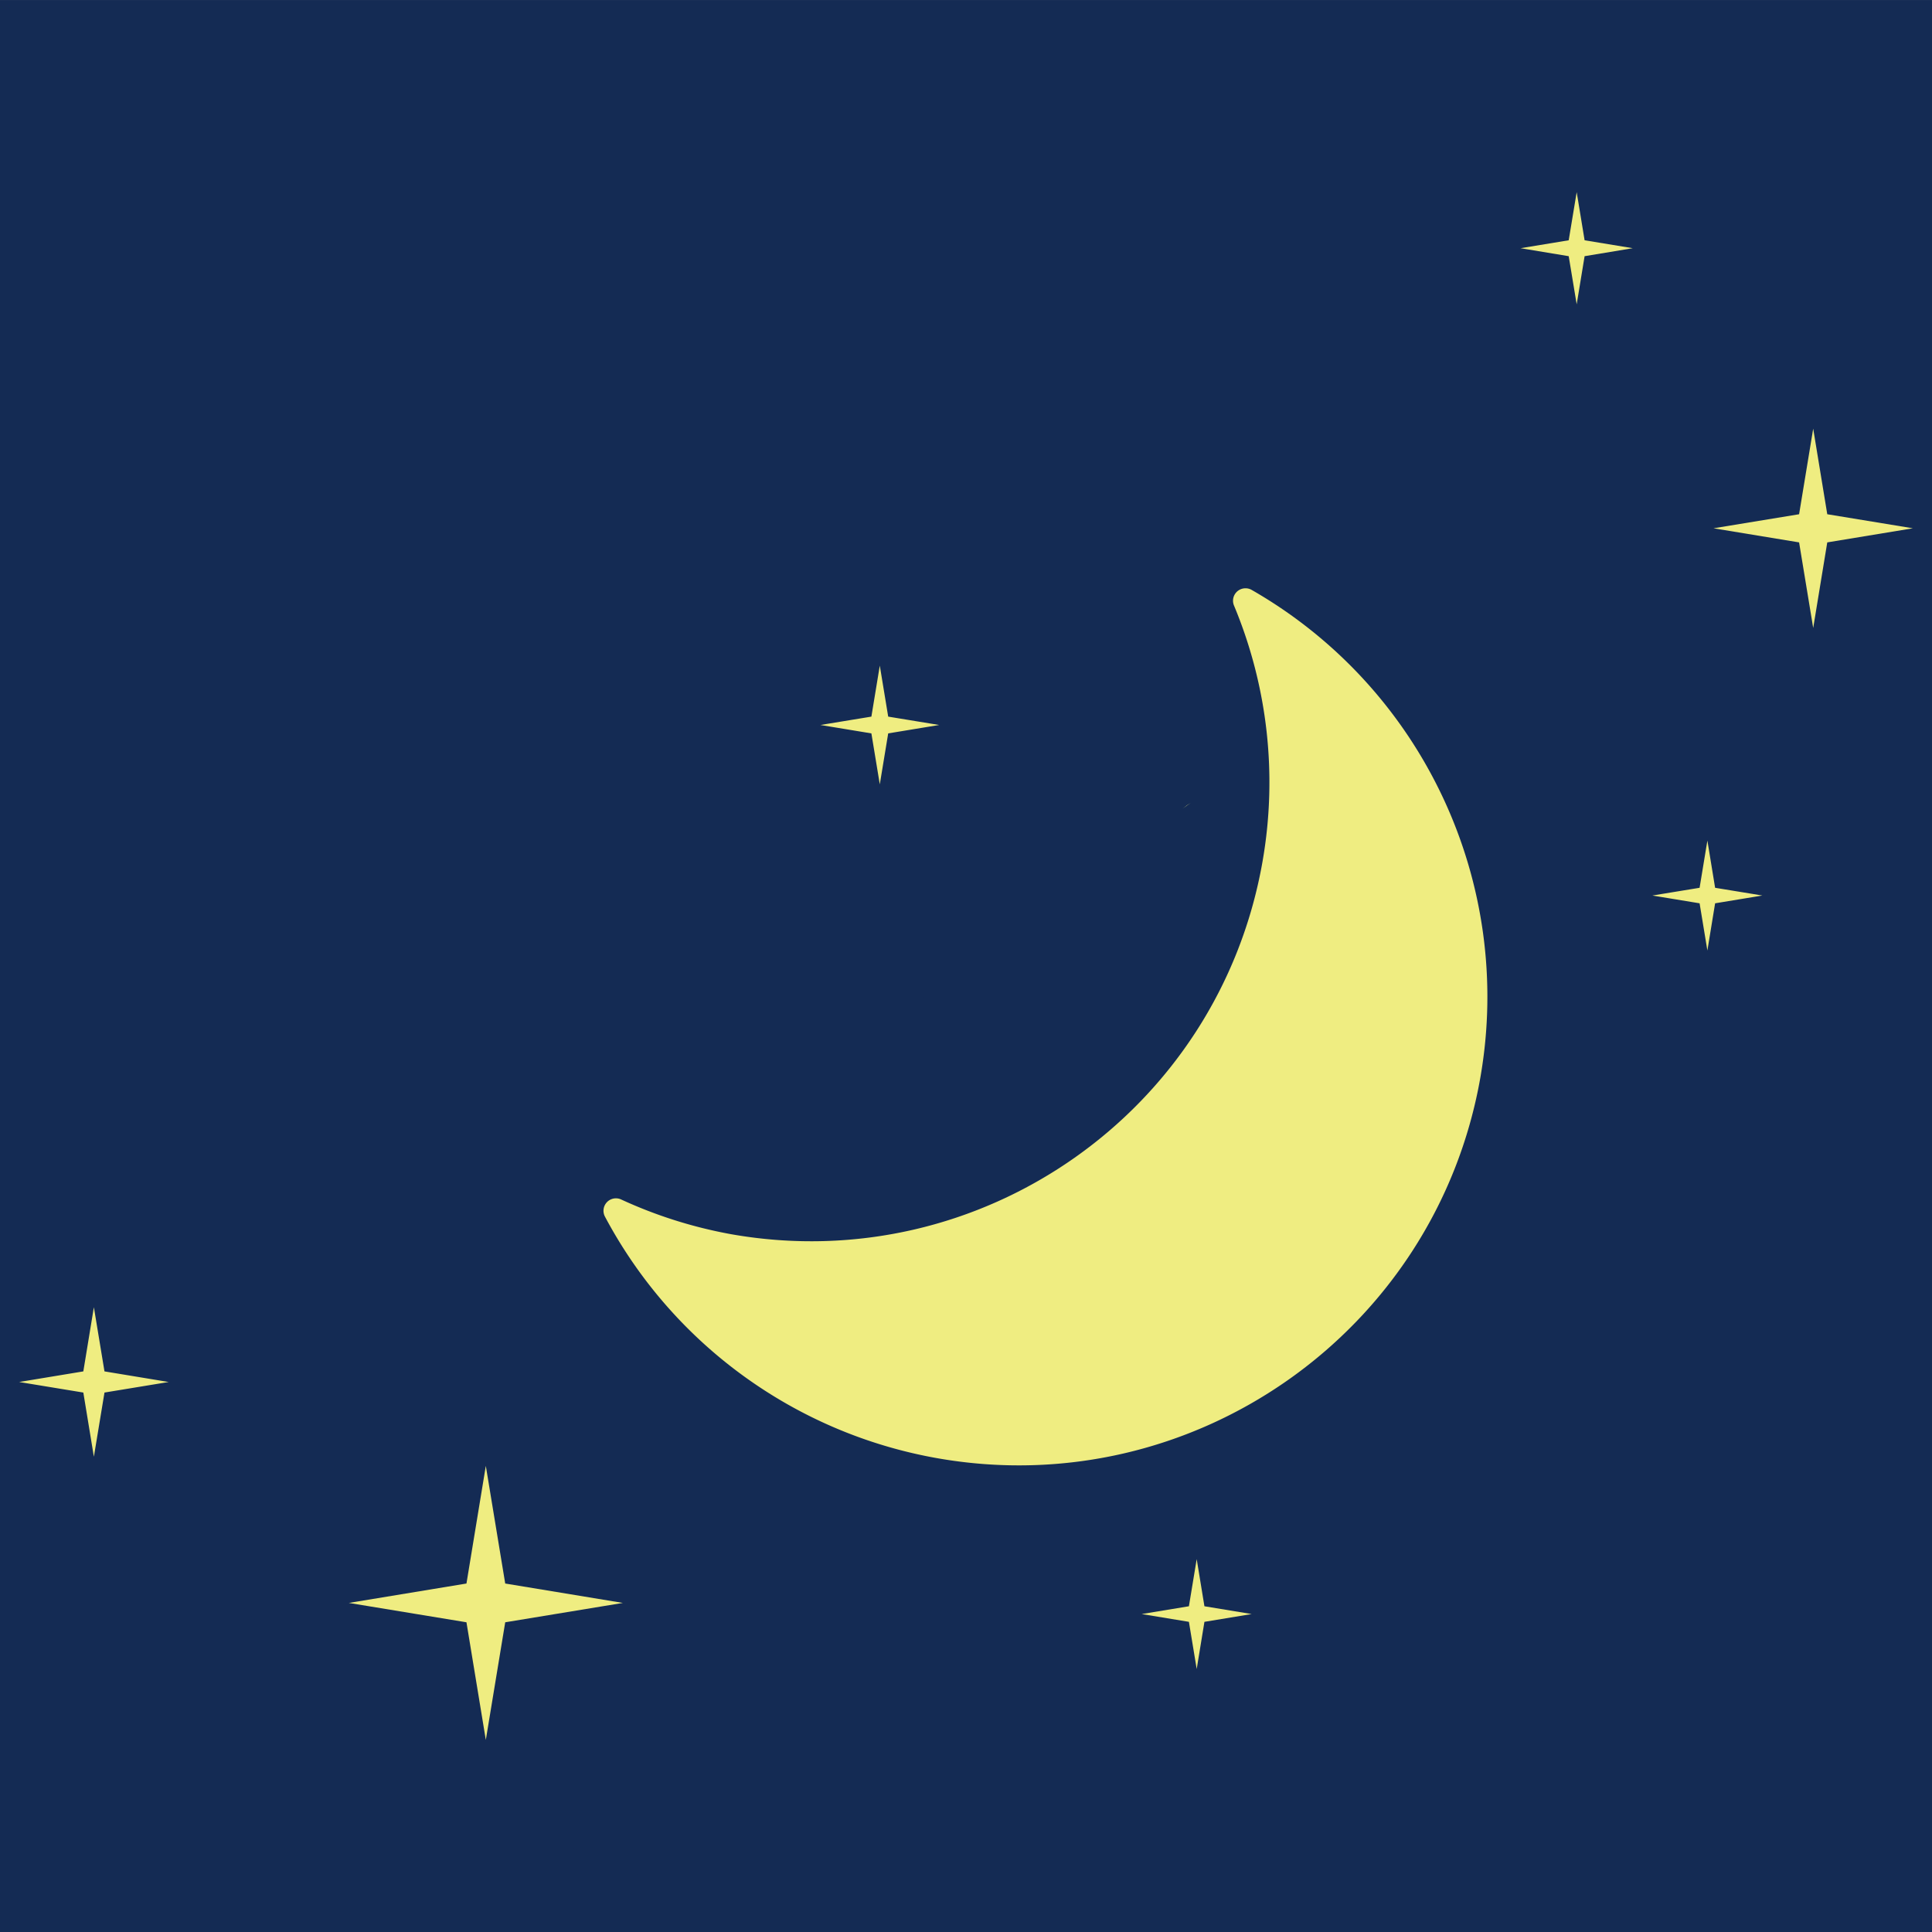 <?xml version="1.0" encoding="UTF-8" standalone="no"?>
<svg
   xmlns:dc="http://purl.org/dc/elements/1.1/"
   xmlns:cc="http://creativecommons.org/ns#"
   xmlns:rdf="http://www.w3.org/1999/02/22-rdf-syntax-ns#"
   xmlns:svg="http://www.w3.org/2000/svg"
   xmlns="http://www.w3.org/2000/svg"
   xmlns:sodipodi="http://sodipodi.sourceforge.net/DTD/sodipodi-0.dtd"
   xmlns:inkscape="http://www.inkscape.org/namespaces/inkscape"
   version="1.1"
   id="svg5676"
   viewBox="0 0 100 100"
   height="100"
   width="100"
   sodipodi:docname="night.svg"
   inkscape:version="0.92.5 (2060ec1f9f, 2020-04-08)">
  <sodipodi:namedview
     pagecolor="#ffffff"
     bordercolor="#666666"
     borderopacity="1"
     objecttolerance="10"
     gridtolerance="10"
     guidetolerance="10"
     inkscape:pageopacity="0"
     inkscape:pageshadow="2"
     inkscape:window-width="1920"
     inkscape:window-height="1043"
     id="namedview877"
     showgrid="false"
     inkscape:zoom="8.3800006"
     inkscape:cx="28.579935"
     inkscape:cy="49.999996"
     inkscape:window-x="1920"
     inkscape:window-y="0"
     inkscape:window-maximized="1"
     inkscape:current-layer="g5668" />
  <defs
     id="defs5678" />
  <g
     transform="translate(-467.143,-662.362)"
     id="layer1">
    <g
       id="g5668"
       style="display:inline"
       transform="translate(2832.986,467.443)">
      <rect
         style="fill:#142b54;fill-opacity:1;stroke:none;stroke-width:5.865;stroke-opacity:1"
         id="rect2149"
         width="100"
         height="100"
         x="-2365.843"
         y="194.92" />
      <path
         style="fill:#efed81;fill-opacity:1;stroke:#efed81;stroke-width:2;stroke-linecap:round;stroke-linejoin:round;stroke-miterlimit:4;stroke-dasharray:none;stroke-opacity:1"
         d="m -2303.832,237.421 a 25.75,25.75 0 0 1 4.162,14.023 25.75,25.75 0 0 1 -25.75,25.75 25.75,25.75 0 0 1 -7.713,-1.188 27.125,27.125 0 0 0 24.338,15.188 27.125,27.125 0 0 0 27.125,-27.125 27.125,27.125 0 0 0 -22.162,-26.648 z"
         id="path5332"
         inkscape:connector-curvature="0" />
      <path
         style="display:inline;fill:#142b54;fill-opacity:1"
         d="m -2286.454,285.37 a 50,50 0 0 1 -69.84,-11.062 l 80.902,-58.779 a 50,50 0 0 1 -11.062,69.84 z"
         id="path4979-3-4"
         inkscape:connector-curvature="0" />
      <path
         style="display:inline;fill:#efed81;fill-opacity:1;stroke:none;stroke-width:2.577;stroke-linecap:round;stroke-linejoin:round;stroke-miterlimit:4;stroke-dasharray:none;stroke-opacity:1"
         d="m -2284.234,204.864 -0.413,2.492 -2.492,0.41 2.492,0.413 0.413,2.492 0.41,-2.492 2.492,-0.413 -2.492,-0.41 z m 12.242,12.242 -0.73,4.43 -4.43,0.727 4.43,0.73 0.73,4.43 0.728,-4.43 4.43,-0.73 -4.43,-0.727 z m -29.37,8.263 a 0.644,0.644 0 0 0 -0.609,0.894 c 1.749,4.192 2.261,8.798 1.472,13.272 -2.279,12.925 -14.581,21.543 -27.498,19.267 -1.966,-0.357 -3.878,-0.96 -5.693,-1.797 a 0.644,0.644 0 0 0 -0.841,0.886 c 3.504,6.593 9.848,11.205 17.198,12.504 13.19,2.325 25.785,-6.499 28.112,-19.695 1.762,-10.067 -2.971,-20.164 -11.832,-25.245 a 0.644,0.644 0 0 0 -0.307,-0.086 v 0 z m -18.943,4.002 -0.435,2.64 -2.638,0.433 2.638,0.435 0.435,2.638 0.435,-2.638 2.638,-0.435 -2.638,-0.433 z m 42.836,9.056 -0.403,2.444 -2.444,0.4 2.444,0.403 0.403,2.444 0.4,-2.444 2.444,-0.403 -2.444,-0.4 z m -83.515,24.153 -0.546,3.322 -3.322,0.549 3.322,0.546 0.546,3.322 0.549,-3.322 3.322,-0.546 -3.322,-0.549 z m 20.287,8.213 -1.002,6.089 -6.088,1.004 6.088,1.002 1.002,6.089 1.004,-6.089 6.089,-1.002 -6.089,-1.004 z m 36.795,4.825 -0.403,2.441 -2.444,0.403 2.444,0.403 0.403,2.444 0.4,-2.444 2.444,-0.403 -2.444,-0.403 z"
         id="path5257-0"
         inkscape:connector-curvature="0" />
    </g>
  </g>
</svg>
